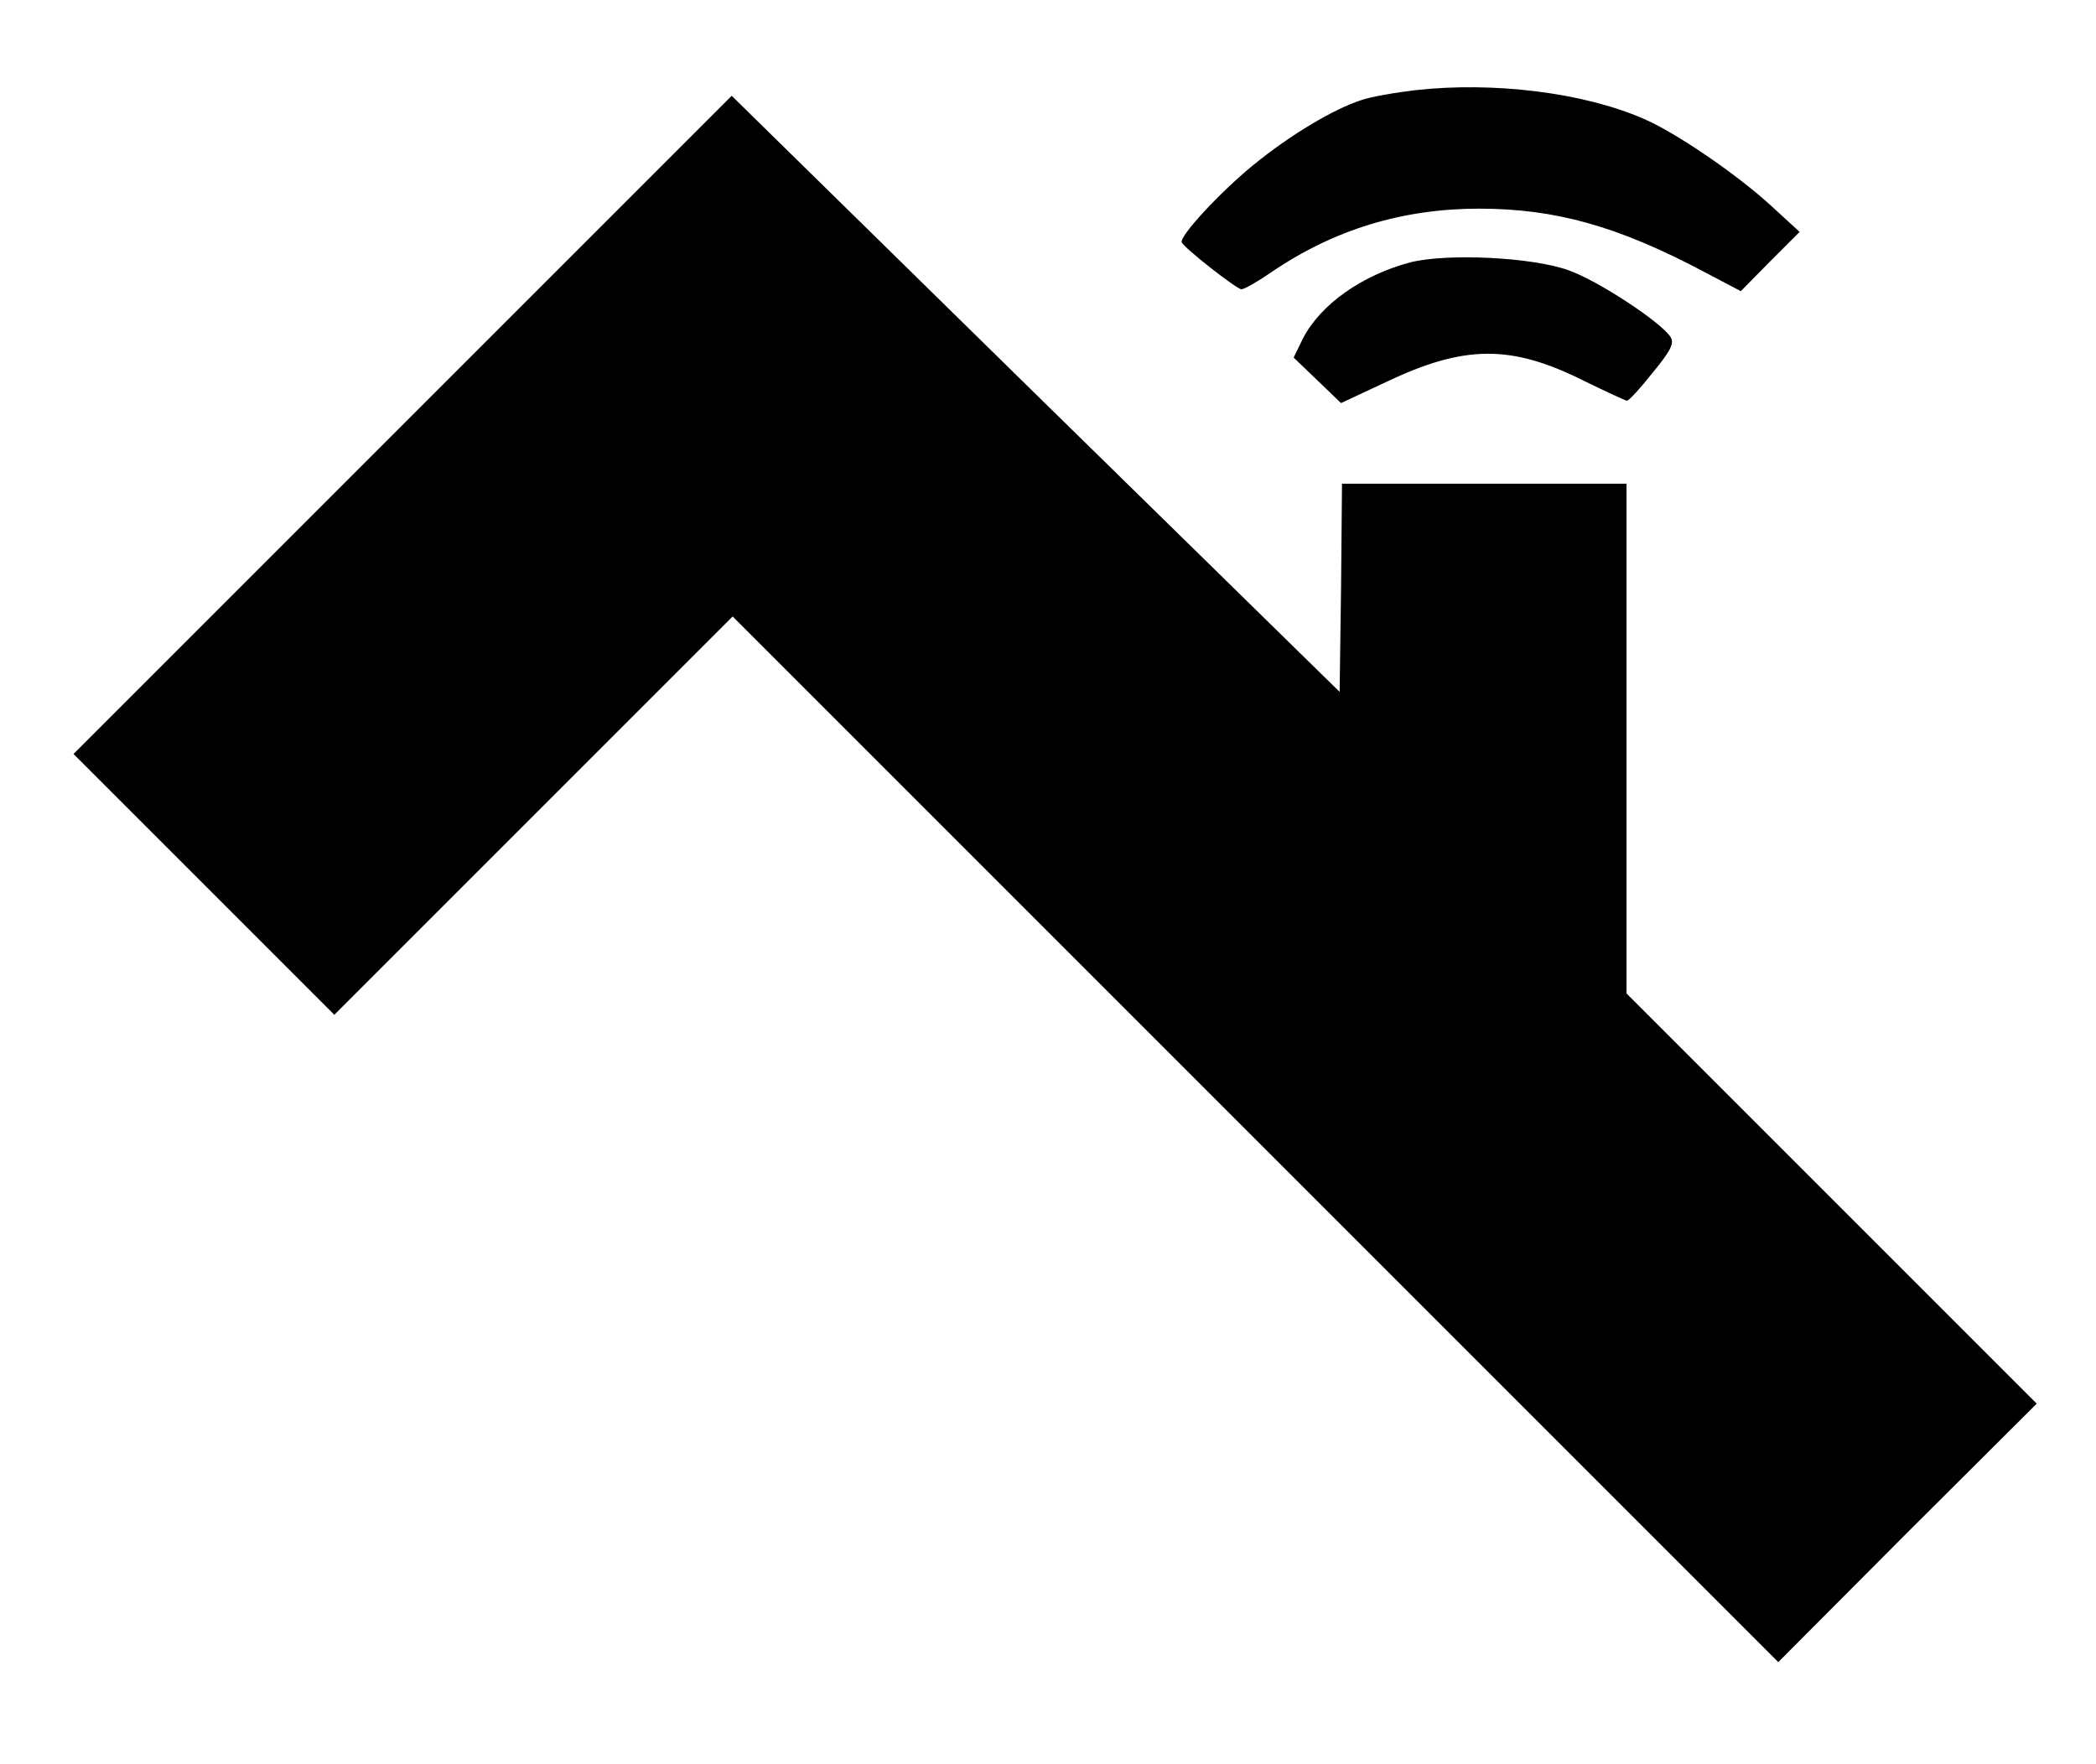 <?xml version="1.0" standalone="no"?>
<!DOCTYPE svg PUBLIC "-//W3C//DTD SVG 20010904//EN"
 "http://www.w3.org/TR/2001/REC-SVG-20010904/DTD/svg10.dtd">
<svg version="1.0" xmlns="http://www.w3.org/2000/svg"
 width="442pt" height="372pt" viewBox="0 0 442 372"
 preserveAspectRatio="xMidYMid meet">

<g transform="translate(0,372) scale(0.1,-0.1)"
fill="#000000" stroke="none">
<path d="M2986 3530 c-43 -5 -95 -14 -115 -21 -59 -19 -151 -74 -228 -137 -71
-58 -156 -150 -151 -163 5 -12 116 -99 126 -99 6 0 34 16 63 36 132 90 277
134 438 134 161 0 293 -37 474 -133 l78 -41 62 63 62 62 -60 55 c-73 67 -202
155 -270 184 -127 55 -315 78 -479 60z"/>
<path d="M849 2824 l-694 -694 275 -275 275 -275 420 420 420 420 1102 -1102
1103 -1103 272 273 273 272 -433 433 -432 432 0 538 0 537 -300 0 -300 0 -2
-220 -3 -219 -641 628 -641 629 -694 -694z"/>
<path d="M2975 3167 c-103 -27 -190 -89 -227 -160 l-20 -41 50 -48 50 -48 94
44 c166 79 264 80 418 3 47 -23 88 -42 91 -42 4 0 28 26 54 59 38 46 46 62 38
75 -19 31 -153 119 -215 141 -78 28 -256 36 -333 17z"/>
</g>
</svg>
